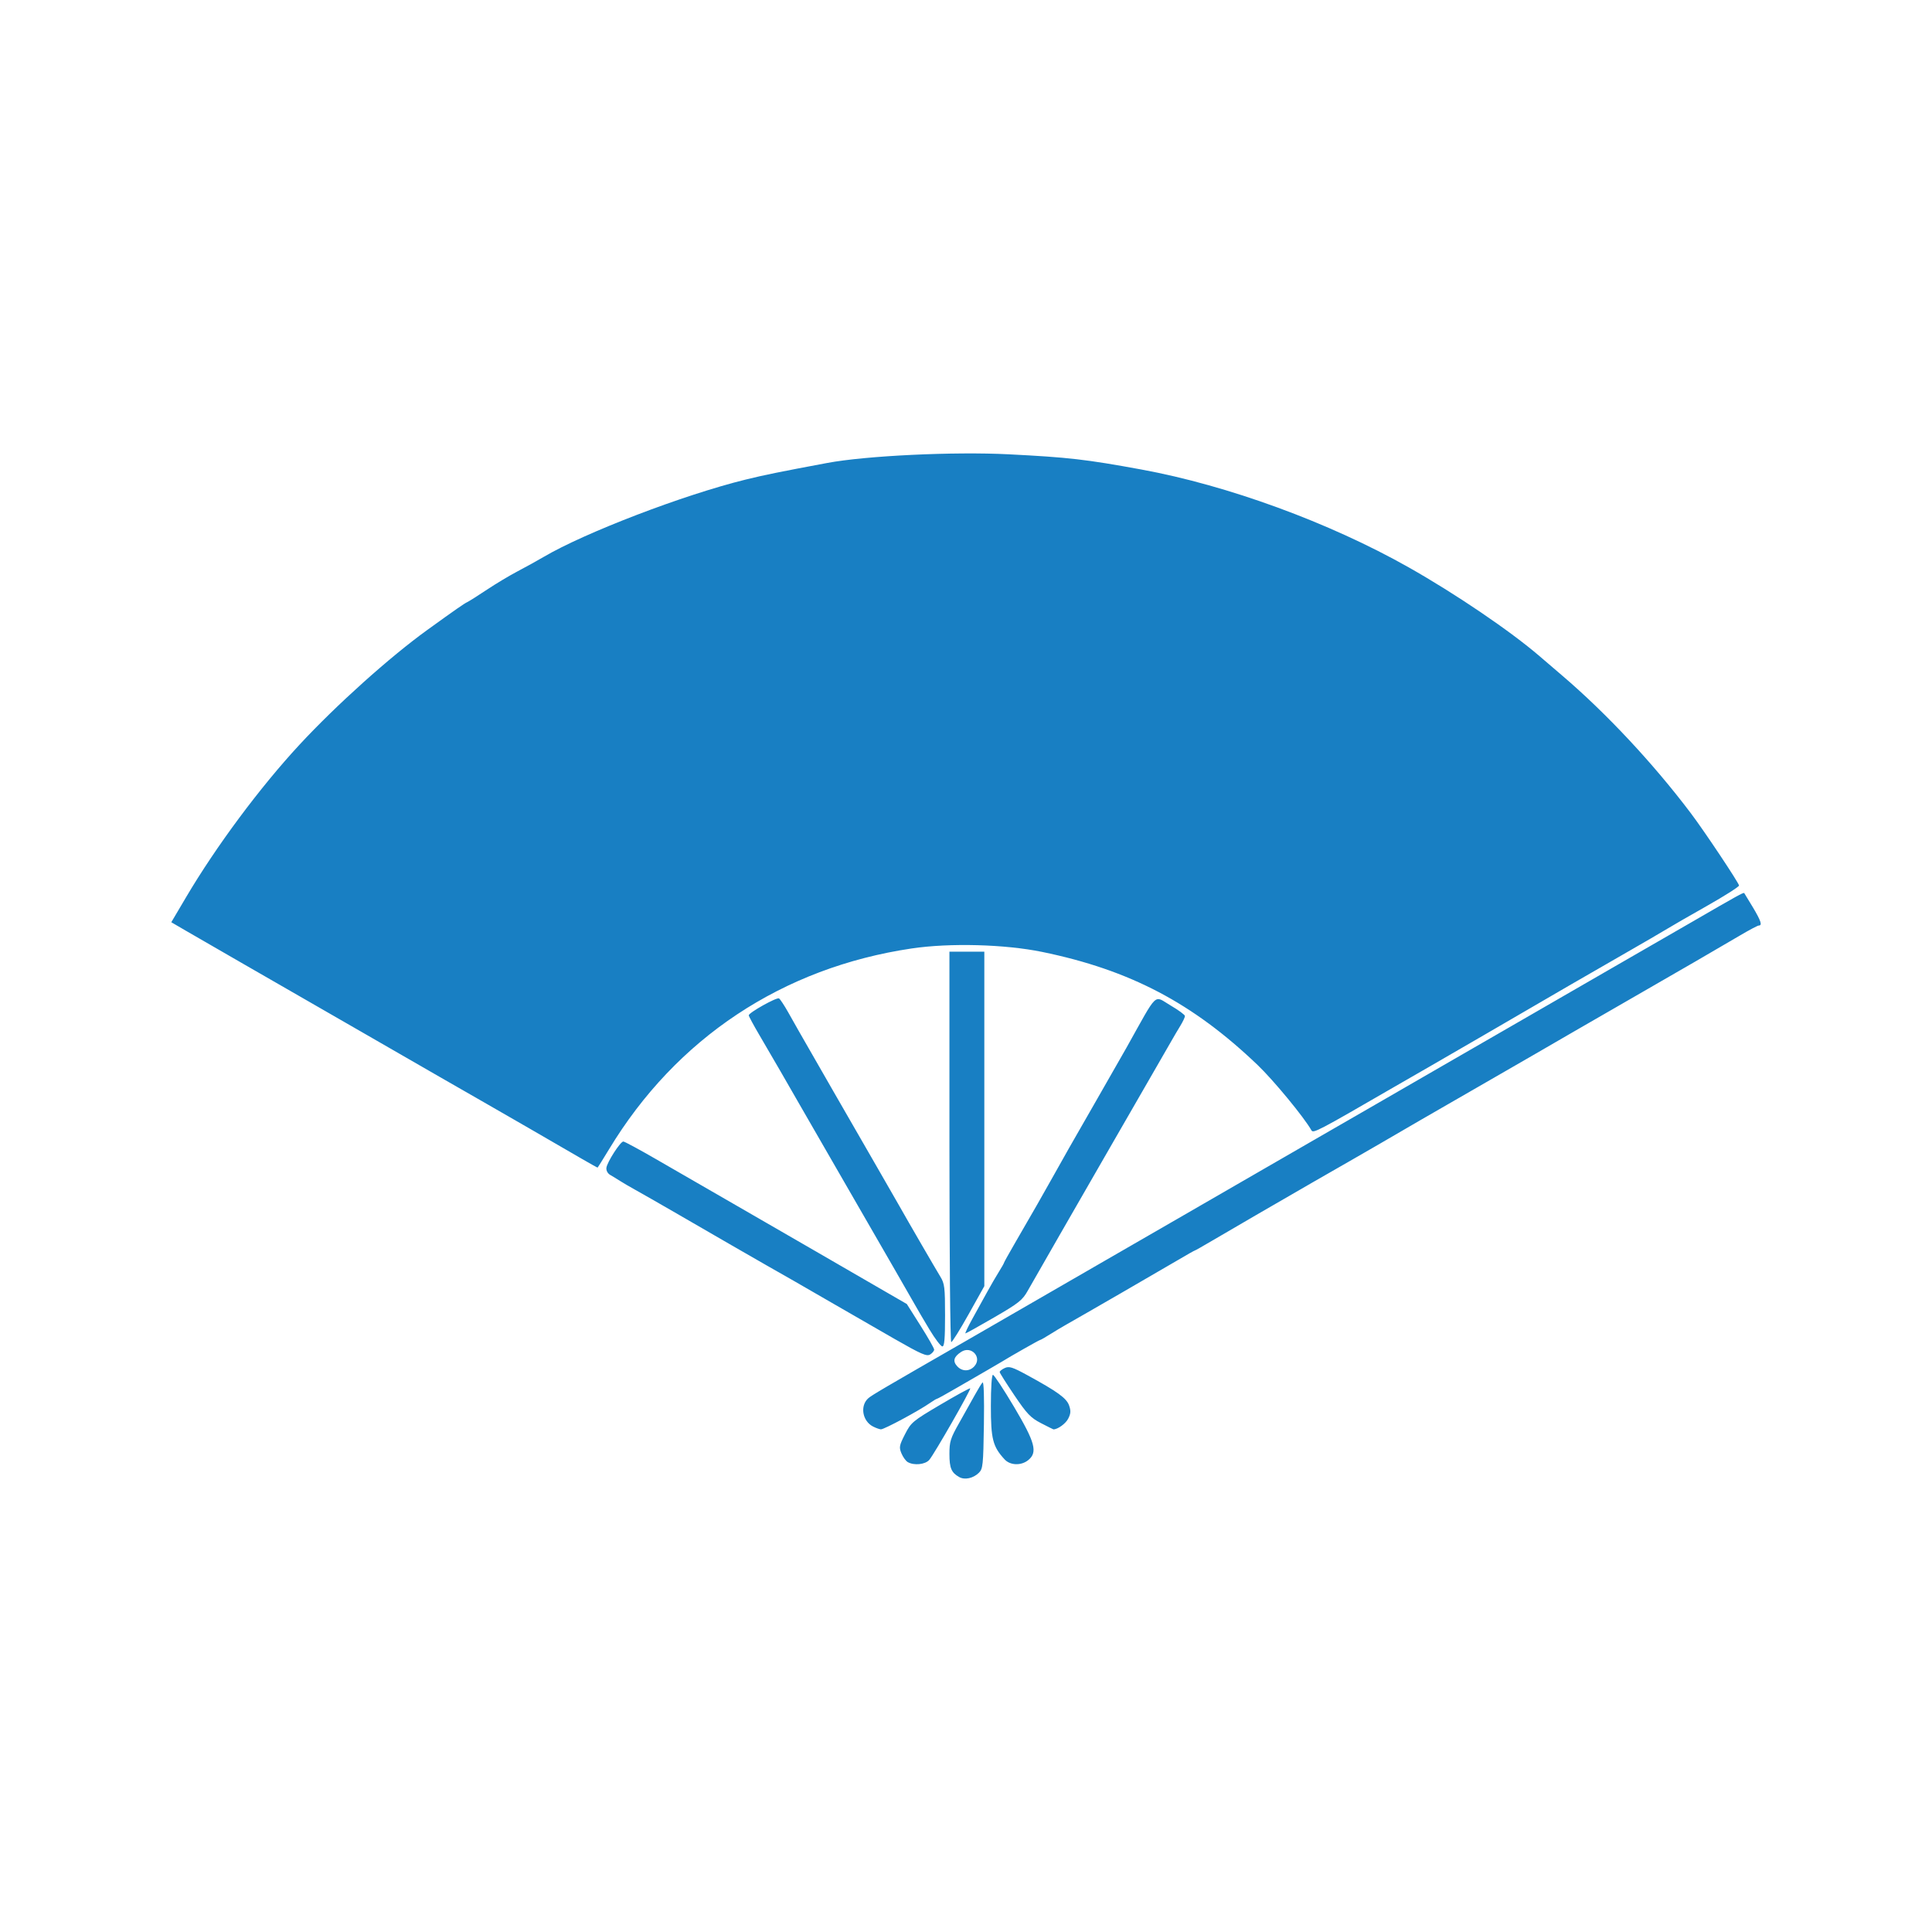 <?xml version="1.0" encoding="UTF-8" standalone="no"?>
<!-- Created with Inkscape (http://www.inkscape.org/) -->
<svg
   xmlns:svg="http://www.w3.org/2000/svg"
   xmlns="http://www.w3.org/2000/svg"
   version="1.0"
   width="688"
   height="688"
   id="svg2652">
  <defs
     id="defs2654" />
  <g
     id="layer1">
       <path
       d="M 341.594,525.997 C 338.794,524.432 338.098,522.793 338.098,517.767 C 338.098,513.353 338.465,512.193 341.615,506.641 C 343.549,503.233 346.039,498.788 347.148,496.765 C 348.257,494.742 349.491,492.737 349.89,492.309 C 350.34,491.827 350.525,497.489 350.376,507.242 C 350.156,521.75 350.019,523.068 348.584,524.476 C 346.581,526.441 343.563,527.098 341.594,525.997 z M 323.248,520.656 C 322.556,520.251 321.547,518.85 321.005,517.541 C 320.114,515.39 320.236,514.737 322.279,510.743 C 324.442,506.512 324.976,506.066 334.874,500.219 C 340.558,496.86 345.34,494.243 345.499,494.402 C 345.878,494.781 332.676,517.852 330.921,519.878 C 329.475,521.546 325.467,521.952 323.248,520.656 z M 357.734,519.69 C 353.54,515.128 352.857,512.465 352.857,500.671 C 352.857,494.166 353.162,489.591 353.597,489.591 C 354.004,489.591 357.37,494.699 361.078,500.942 C 368.65,513.693 369.584,517.188 366.158,519.962 C 363.646,521.996 359.739,521.87 357.734,519.69 z M 310.912,508.004 C 307.081,506.067 306.169,500.577 309.234,497.9 C 310.458,496.831 314.826,494.268 343.924,477.545 C 350.759,473.616 360.721,467.864 366.061,464.762 C 371.401,461.66 383.81,454.495 393.636,448.84 C 403.462,443.184 414.997,436.529 419.269,434.051 C 423.541,431.573 433.503,425.818 441.406,421.263 C 449.31,416.708 462.767,408.94 471.311,404 C 479.855,399.06 488.069,394.325 489.565,393.479 C 492.208,391.982 500.095,387.427 515.197,378.676 C 519.256,376.324 530.616,369.774 540.442,364.119 C 550.268,358.464 564.773,350.094 572.677,345.517 C 580.58,340.941 588.445,336.406 590.154,335.44 C 591.863,334.474 597.63,331.15 602.97,328.053 C 618.554,319.016 620.893,317.724 621.129,318.029 C 621.252,318.188 622.634,320.46 624.201,323.08 C 627.081,327.895 627.635,329.58 626.337,329.58 C 625.945,329.58 623.001,331.131 619.795,333.026 C 612.771,337.179 597.688,345.921 580.833,355.608 C 573.997,359.536 565.084,364.674 561.026,367.025 C 556.967,369.377 550.151,373.325 545.879,375.8 C 541.607,378.275 532.519,383.514 525.683,387.442 C 510.622,396.099 500.036,402.223 490.73,407.664 C 486.885,409.912 482.403,412.495 480.771,413.404 C 479.139,414.314 473.197,417.722 467.566,420.978 C 461.936,424.234 452.845,429.491 447.365,432.661 C 441.884,435.831 434.777,439.975 431.571,441.87 C 428.366,443.765 425.626,445.316 425.483,445.316 C 425.34,445.316 422.66,446.831 419.527,448.683 C 413.485,452.255 384.725,468.879 379.899,471.588 C 378.325,472.472 375.623,474.088 373.895,475.179 C 372.167,476.27 370.6,477.163 370.413,477.163 C 370.109,477.163 359.658,483.093 356.74,484.92 C 356.099,485.322 353.828,486.65 351.691,487.873 C 349.555,489.095 344.699,491.904 340.9,494.115 C 337.1,496.326 333.834,498.135 333.64,498.135 C 333.447,498.135 332.361,498.784 331.227,499.577 C 327.22,502.381 314.886,509.014 313.709,508.998 C 313.239,508.992 311.98,508.545 310.912,508.004 z M 346.981,486.539 C 349.847,483.372 345.883,479.062 342.277,481.425 C 339.641,483.152 339.204,484.702 340.843,486.513 C 342.598,488.452 345.239,488.464 346.981,486.539 z M 370.722,506.803 C 367.03,504.896 365.742,503.551 361.243,496.899 C 358.379,492.666 356.019,488.933 355.999,488.603 C 355.98,488.274 356.791,487.627 357.801,487.167 C 359.368,486.453 360.543,486.823 365.763,489.67 C 376.628,495.596 379.809,497.901 380.716,500.503 C 381.386,502.425 381.315,503.416 380.378,505.229 C 379.464,506.996 376.67,509.011 375.138,509.009 C 375.059,509.009 373.071,508.016 370.722,506.803 z M 318.605,476.835 C 312.451,473.311 302.698,467.694 296.931,464.351 C 286.107,458.079 278.134,453.502 273.231,450.748 C 271.68,449.877 265.979,446.601 260.562,443.469 C 255.146,440.336 246.051,435.076 240.353,431.781 C 234.654,428.485 228.362,424.89 226.371,423.79 C 224.38,422.691 221.876,421.23 220.806,420.543 C 219.736,419.857 218.163,418.896 217.31,418.408 C 216.402,417.889 215.836,416.846 215.944,415.89 C 216.171,413.88 220.907,406.507 221.974,406.504 C 222.401,406.503 227.644,409.331 233.625,412.788 C 239.606,416.246 252.539,423.707 262.365,429.368 C 272.191,435.03 284.949,442.396 290.717,445.738 C 296.484,449.08 306.089,454.639 312.062,458.092 L 322.921,464.369 L 327.791,472.063 C 330.47,476.294 332.661,480.137 332.661,480.603 C 332.661,481.069 332.016,481.853 331.227,482.345 C 330.016,483.101 328.053,482.244 318.605,476.835 z M 330.992,473.453 C 329.005,470.153 326.638,466.118 325.731,464.486 C 324.824,462.853 321.413,456.911 318.152,451.281 C 314.891,445.651 309.009,435.451 305.081,428.616 C 301.153,421.781 295.273,411.581 292.015,405.951 C 288.757,400.321 285.434,394.553 284.63,393.135 C 281.843,388.218 274.186,374.989 270.421,368.588 C 268.34,365.051 266.637,361.89 266.637,361.565 C 266.637,360.621 276.613,355.046 277.415,355.541 C 277.814,355.788 279.276,358 280.664,360.456 C 282.052,362.913 283.781,365.971 284.505,367.253 C 286.47,370.727 305.94,404.583 312.728,416.327 C 315.982,421.957 319.359,427.837 320.233,429.393 C 323.105,434.507 333.169,451.862 334.871,454.637 C 336.371,457.082 336.539,458.468 336.542,468.424 C 336.544,476.774 336.306,479.488 335.574,479.473 C 335.04,479.462 332.978,476.753 330.992,473.453 z M 338.098,408.42 L 338.098,338.901 L 344.312,338.901 L 350.526,338.901 L 350.526,398.452 L 350.526,458.003 L 344.958,467.971 C 341.895,473.454 339.099,477.94 338.744,477.94 C 338.389,477.94 338.098,446.656 338.098,408.42 z M 346.295,469.589 C 347.892,466.706 350.255,462.424 351.546,460.074 C 352.838,457.725 354.71,454.498 355.706,452.905 C 356.702,451.311 357.517,449.876 357.517,449.715 C 357.517,449.554 359.32,446.314 361.523,442.515 C 368.449,430.57 370.792,426.476 374.592,419.683 C 379.84,410.3 380.374,409.361 390.28,392.109 C 395.186,383.564 400.08,375.001 401.156,373.078 C 412.622,352.596 410.687,354.447 416.864,358.059 C 419.665,359.698 421.963,361.388 421.97,361.815 C 421.976,362.243 421.232,363.816 420.316,365.311 C 419.4,366.806 417.996,369.19 417.195,370.609 C 416.393,372.028 413.072,377.795 409.813,383.425 C 406.554,389.056 399.97,400.478 395.183,408.809 C 390.396,417.139 382.351,431.121 377.306,439.879 C 372.26,448.637 367.176,457.515 366.007,459.608 C 364.108,463.008 362.833,464.023 354.054,469.123 C 348.649,472.263 344.039,474.833 343.81,474.833 C 343.58,474.833 344.699,472.473 346.295,469.589 z M 206.811,412.443 C 203.616,410.597 195.235,405.743 188.186,401.656 C 181.137,397.569 173.971,393.444 172.262,392.49 C 170.553,391.535 163.563,387.527 156.727,383.582 C 149.892,379.637 137.308,372.389 128.764,367.477 C 92.936,346.877 70.97,334.227 66.142,331.412 L 61,328.415 L 66.277,319.483 C 76.997,301.335 92.66,280.281 106.699,265.147 C 119.784,251.041 138.771,233.993 152.14,224.344 C 162.341,216.982 165.292,214.928 166.445,214.39 C 167.081,214.092 170.223,212.104 173.427,209.971 C 176.631,207.838 181.558,204.889 184.375,203.418 C 187.193,201.946 191.329,199.662 193.568,198.342 C 208.225,189.7 243.427,176.214 265.472,170.796 C 272.322,169.113 277.342,168.09 294.6,164.861 C 308.397,162.279 339.686,160.788 359.218,161.782 C 380.505,162.865 386.685,163.573 406.452,167.197 C 437.224,172.839 473.362,186.064 501.604,202.018 C 518.257,211.424 537.794,224.679 548.233,233.652 C 550.719,235.788 554.351,238.901 556.306,240.57 C 572.075,254.035 588.7,271.823 602.108,289.578 C 606.952,295.992 619.282,314.488 619.282,315.341 C 619.282,315.778 614.126,319.053 607.825,322.618 C 601.523,326.184 595.144,329.86 593.649,330.787 C 592.154,331.715 584.988,335.882 577.726,340.048 C 570.463,344.214 562.249,348.947 559.472,350.565 C 542.129,360.673 511.273,378.585 508.983,379.874 C 507.488,380.716 501.895,383.935 496.555,387.028 C 469.303,402.812 467.658,403.674 467.014,402.523 C 464.464,397.967 453.566,384.735 447.879,379.292 C 424.771,357.173 402.359,345.406 371.11,338.984 C 357.848,336.258 338.278,335.738 324.694,337.749 C 278.668,344.564 240.784,369.698 216.876,409.279 C 214.71,412.865 212.866,415.8 212.779,415.8 C 212.692,415.8 210.006,414.289 206.811,412.443 z"
       id="path3982"
       style="fill:#187FC3" />
  </g>
</svg>